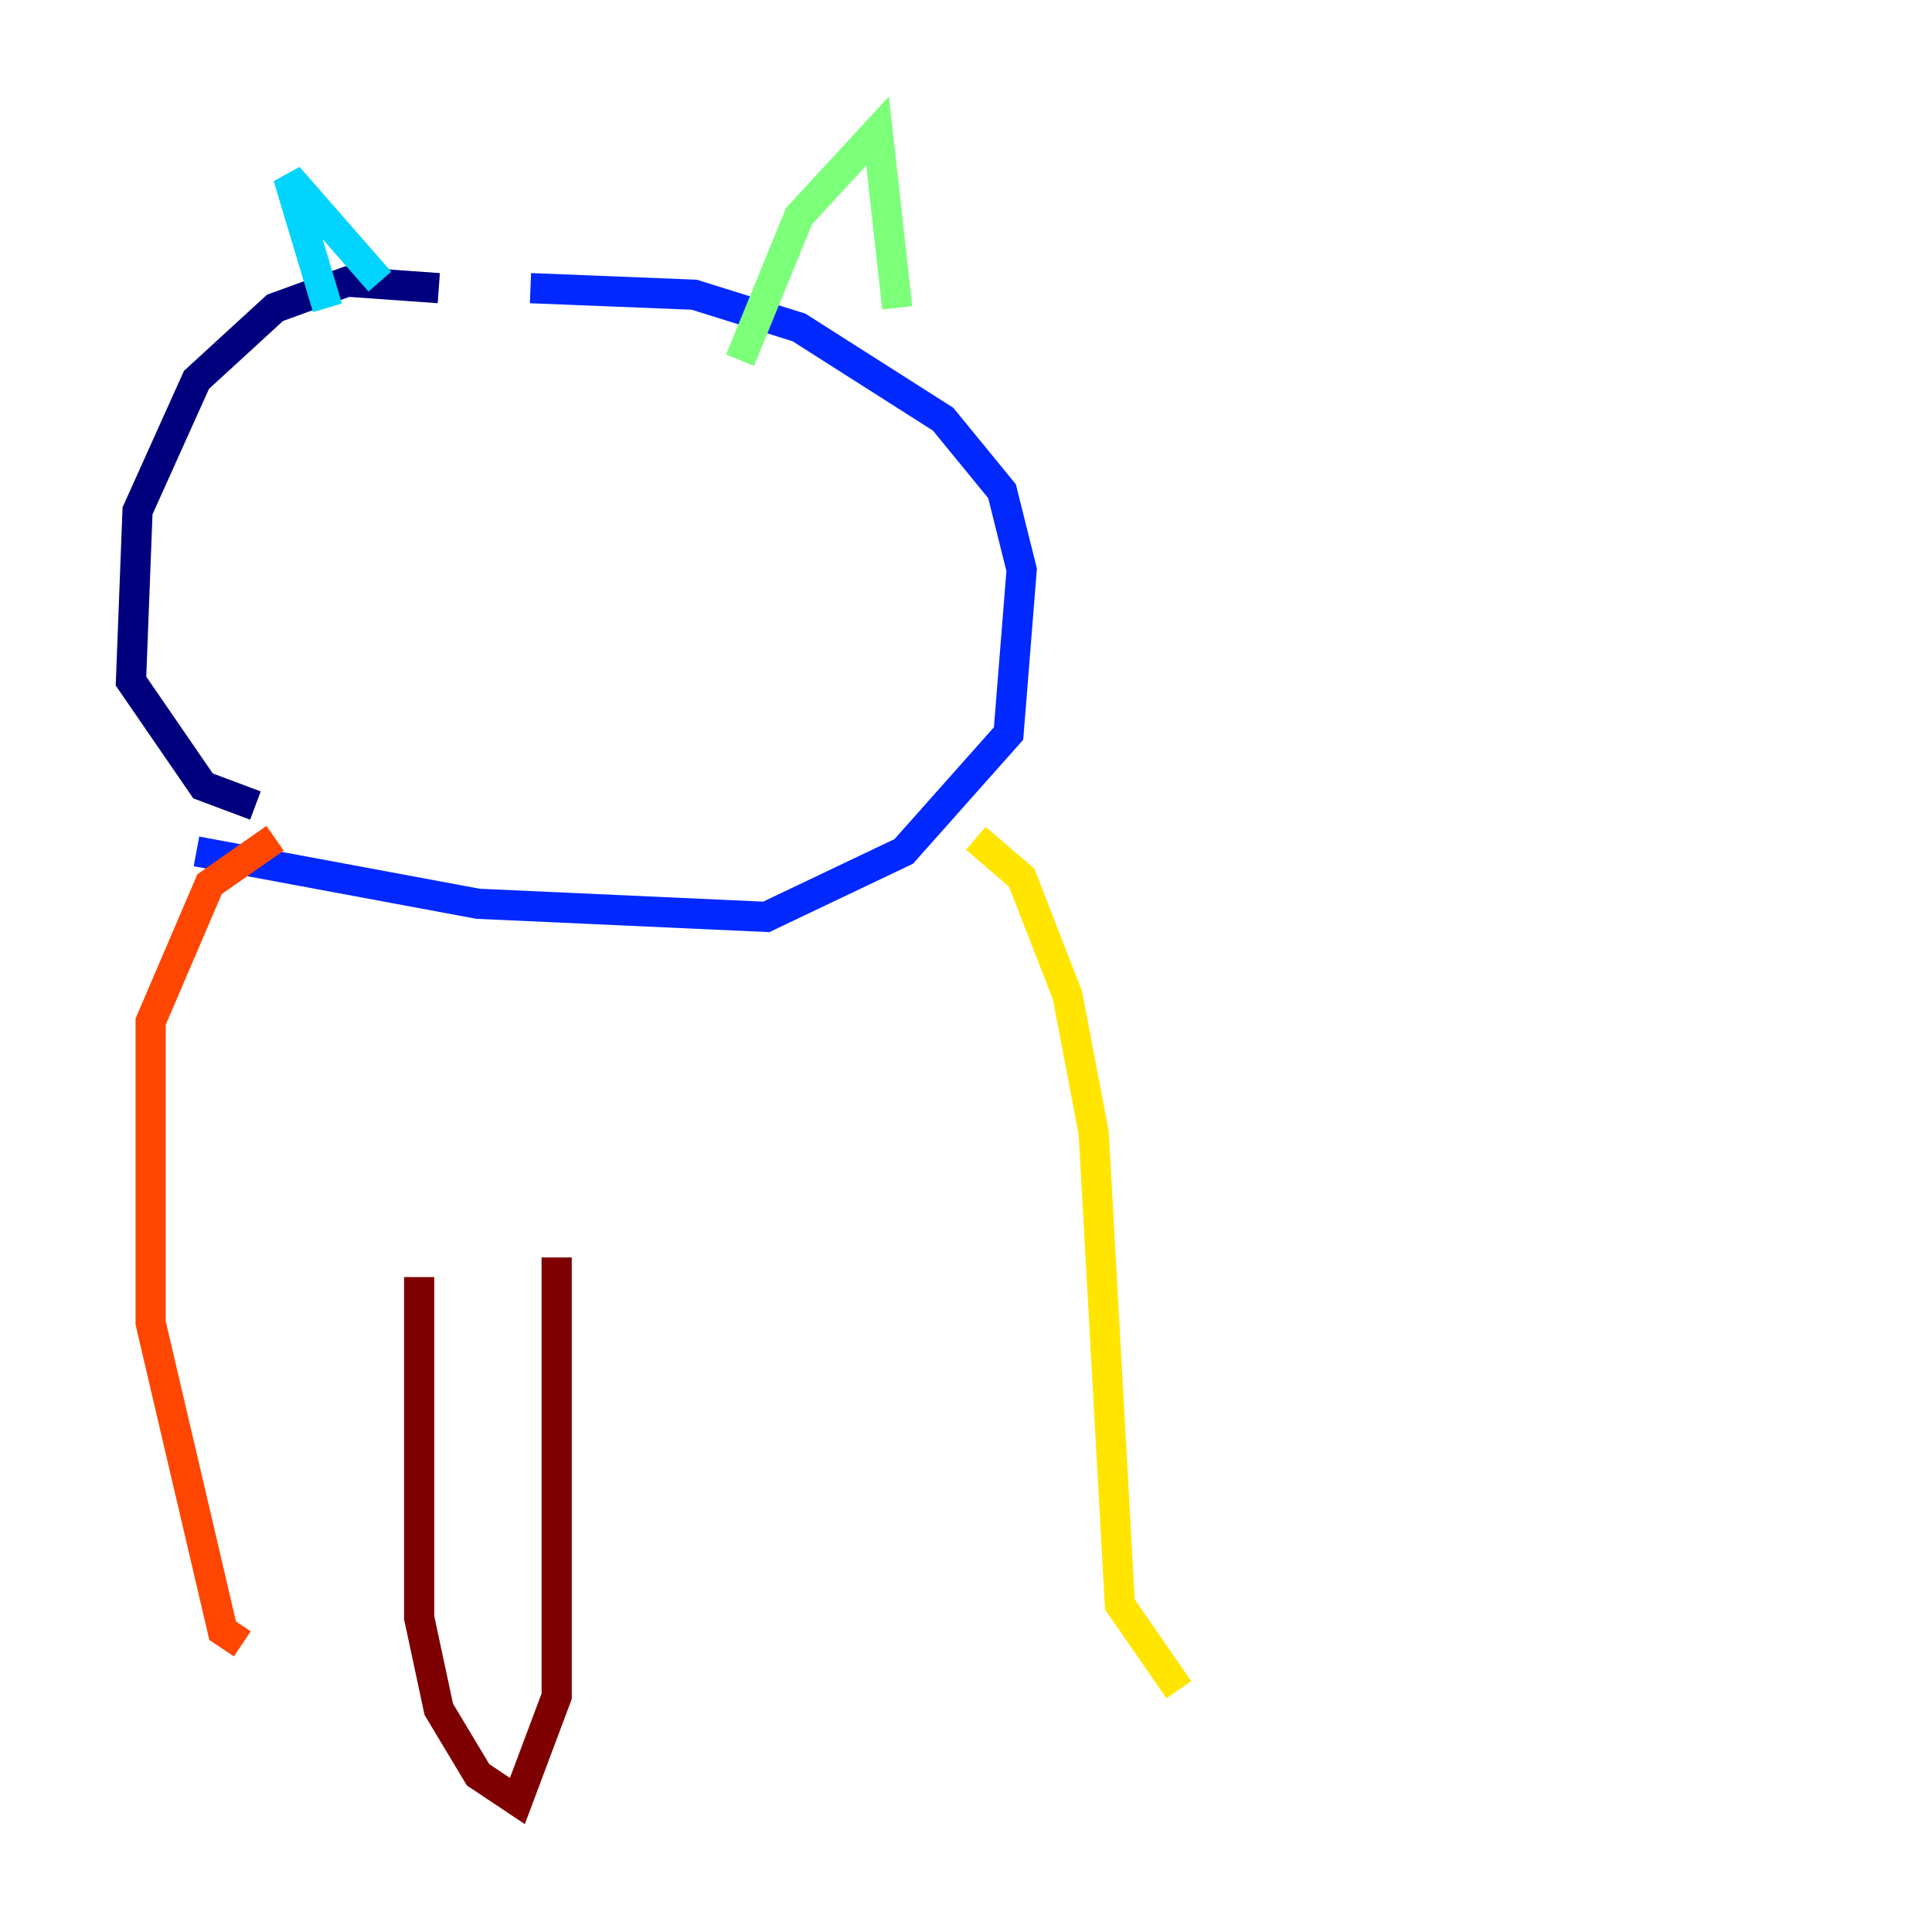 <?xml version="1.0" encoding="utf-8" ?>
<svg baseProfile="tiny" height="128" version="1.2" viewBox="0,0,128,128" width="128" xmlns="http://www.w3.org/2000/svg" xmlns:ev="http://www.w3.org/2001/xml-events" xmlns:xlink="http://www.w3.org/1999/xlink"><defs /><polyline fill="none" points="29.071,19.091 22.997,18.658 18.224,20.393 13.017,25.166 9.112,33.844 8.678,45.125 13.451,52.068 16.922,53.37" stroke="#00007f" stroke-width="2" /><polyline fill="none" points="13.017,56.407 31.675,59.878 50.766,60.746 59.878,56.407 66.82,48.597 67.688,37.749 66.386,32.542 62.481,27.77 52.936,21.695 45.993,19.525 35.146,19.091" stroke="#0028ff" stroke-width="2" /><polyline fill="none" points="21.695,20.393 19.091,11.715 25.166,18.658" stroke="#00d4ff" stroke-width="2" /><polyline fill="none" points="49.031,23.864 52.936,14.319 58.142,8.678 59.444,20.393" stroke="#7cff79" stroke-width="2" /><polyline fill="none" points="64.651,55.539 67.688,58.142 70.725,65.953 72.461,75.064 74.197,106.305 78.102,111.946" stroke="#ffe500" stroke-width="2" /><polyline fill="none" points="18.224,55.539 13.885,58.576 9.98,67.688 9.98,87.647 14.752,108.041 16.054,108.909" stroke="#ff4600" stroke-width="2" /><polyline fill="none" points="27.77,84.61 27.77,107.173 29.071,113.248 31.675,117.586 34.278,119.322 36.881,112.38 36.881,83.308" stroke="#7f0000" stroke-width="2" /></svg>